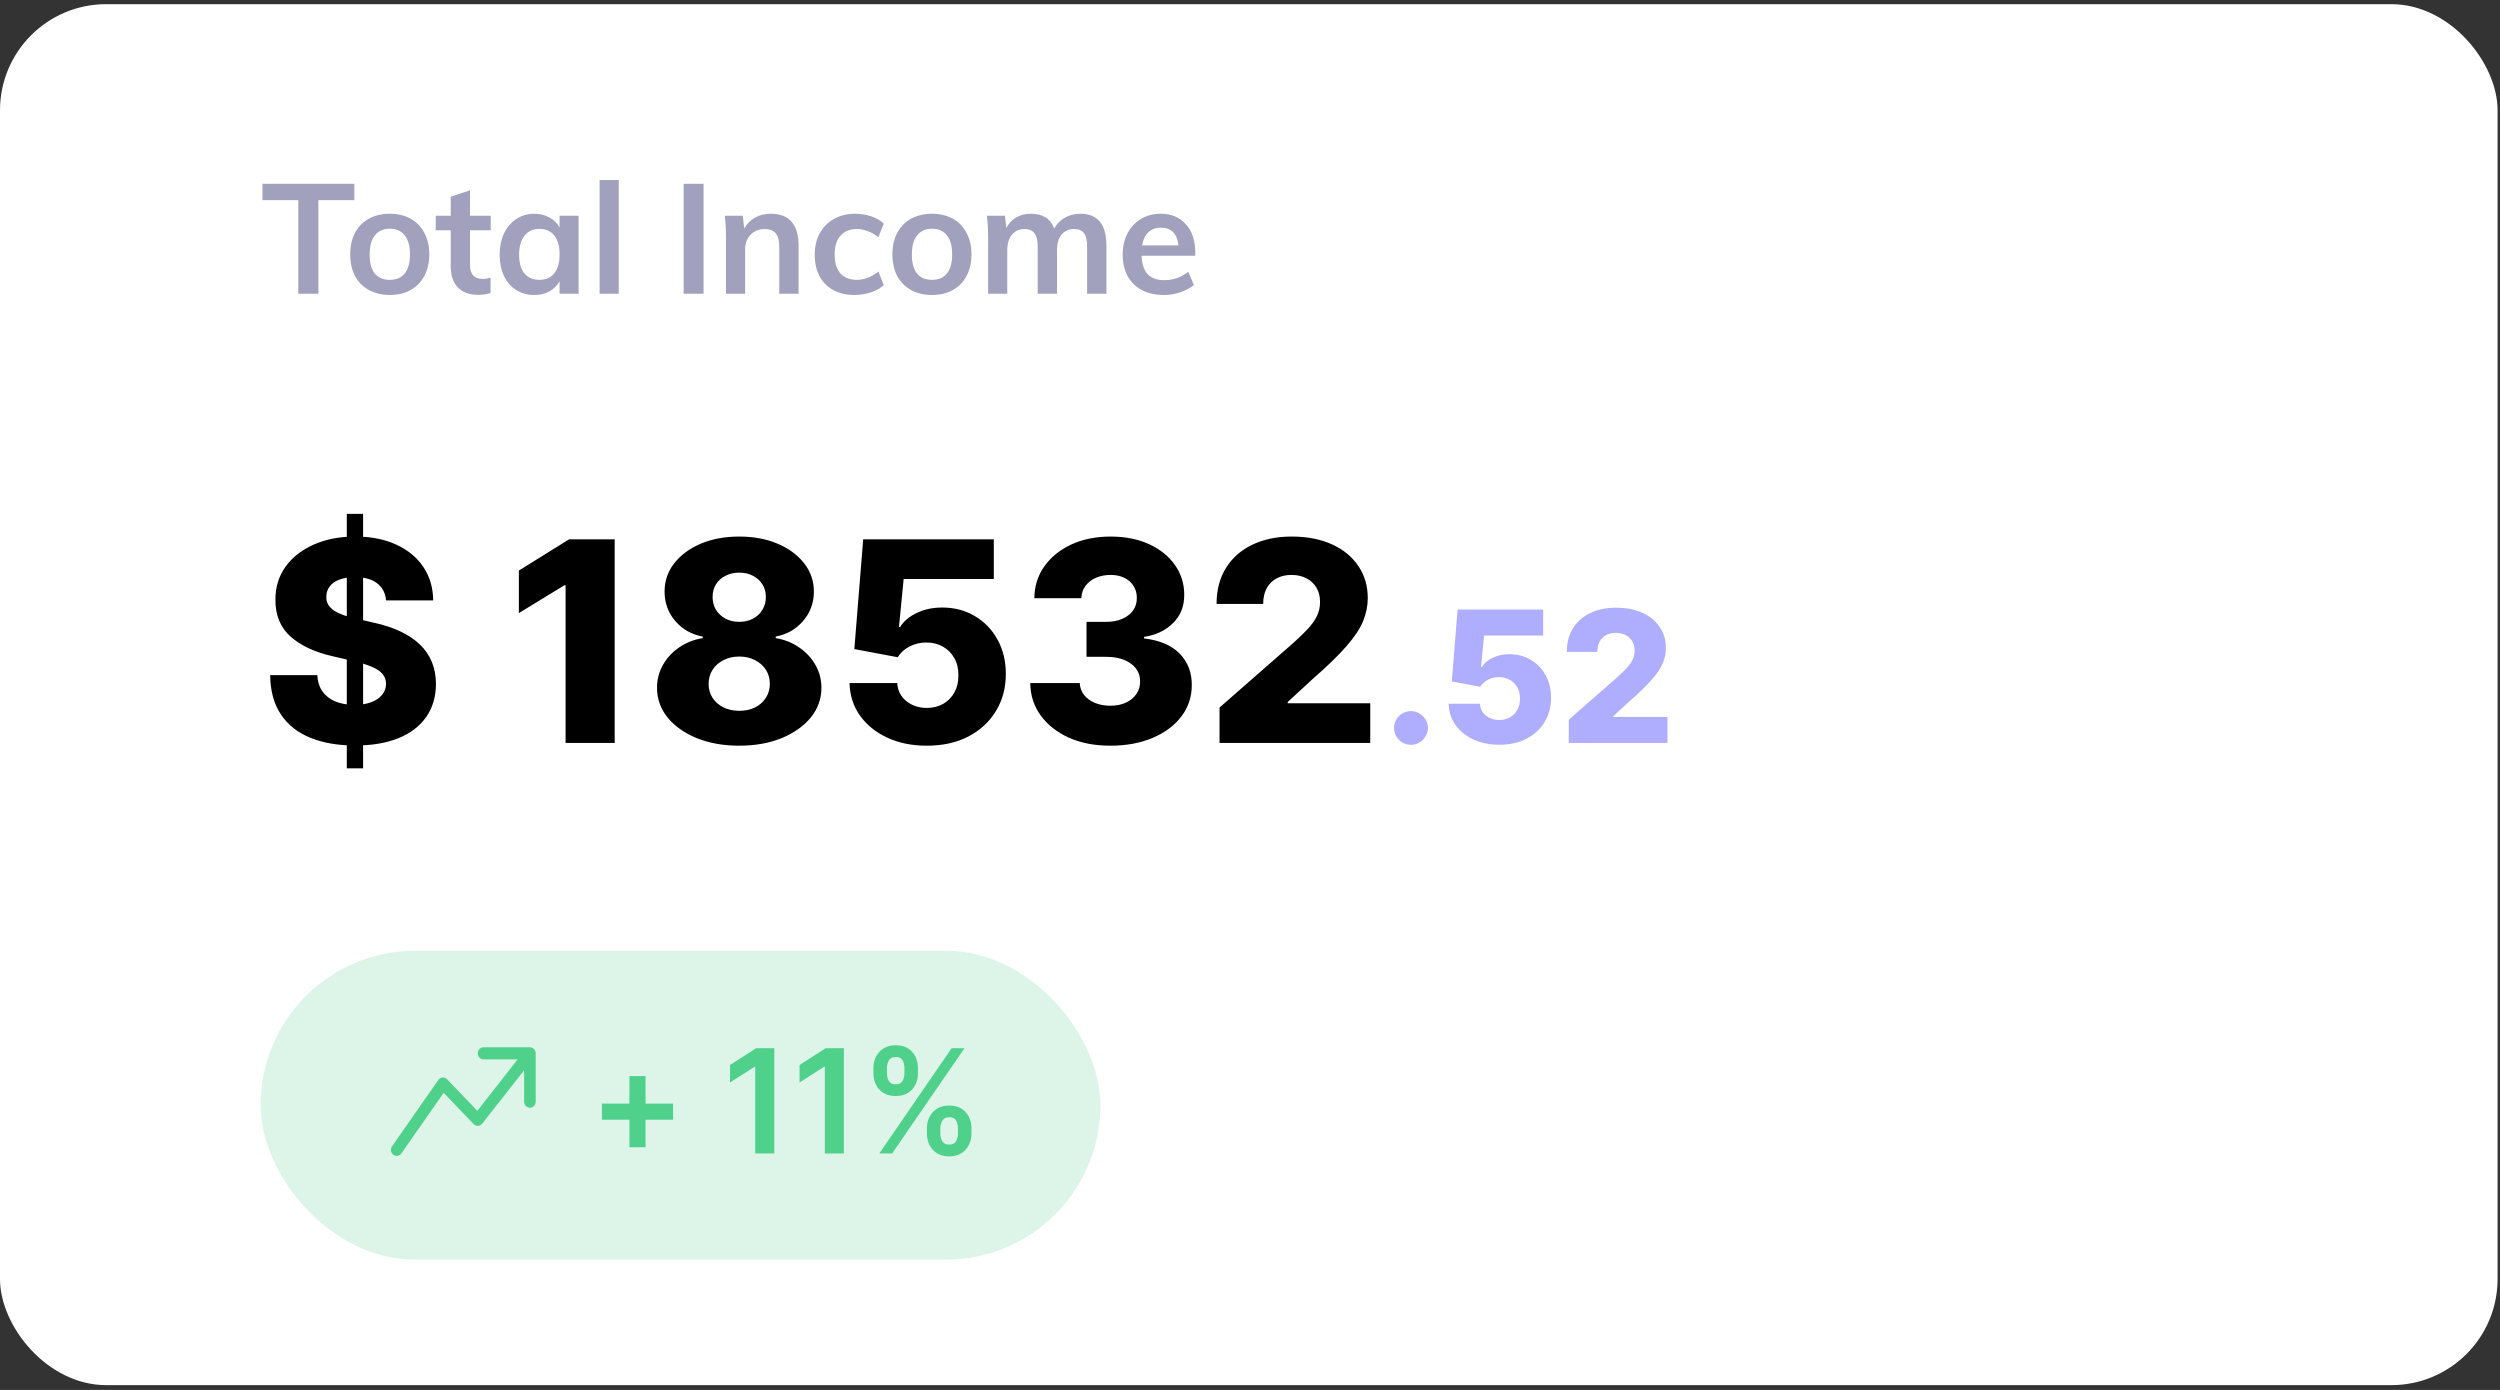 <svg width="259" height="144" viewBox="0 0 259 144" fill="none" xmlns="http://www.w3.org/2000/svg">
<rect x="0" y="0" width="259" height="144" fill="#333333" stroke="none"/>
<rect y="0.432" width="258.75" height="143.068" rx="11" fill="white"/>
<path d="M30.904 30.432V20.736H27.192V19.04H36.712V20.736H32.984V30.432H30.904ZM40.393 30.56C39.571 30.56 38.846 30.389 38.217 30.048C37.598 29.706 37.118 29.221 36.777 28.592C36.446 27.952 36.281 27.205 36.281 26.352C36.281 25.498 36.446 24.757 36.777 24.128C37.118 23.488 37.598 22.997 38.217 22.656C38.846 22.314 39.571 22.144 40.393 22.144C41.203 22.144 41.918 22.314 42.537 22.656C43.155 22.997 43.63 23.488 43.961 24.128C44.302 24.757 44.473 25.498 44.473 26.352C44.473 27.205 44.302 27.952 43.961 28.592C43.63 29.221 43.155 29.706 42.537 30.048C41.918 30.389 41.203 30.56 40.393 30.56ZM40.377 28.992C41.059 28.992 41.577 28.773 41.929 28.336C42.291 27.888 42.473 27.227 42.473 26.352C42.473 25.488 42.291 24.832 41.929 24.384C41.566 23.925 41.054 23.696 40.393 23.696C39.721 23.696 39.203 23.925 38.841 24.384C38.478 24.832 38.297 25.488 38.297 26.352C38.297 27.227 38.473 27.888 38.825 28.336C39.187 28.773 39.705 28.992 40.377 28.992ZM48.694 23.856V27.472C48.694 28.421 49.137 28.896 50.023 28.896C50.268 28.896 50.535 28.853 50.822 28.768V30.352C50.471 30.48 50.044 30.544 49.542 30.544C48.625 30.544 47.921 30.288 47.431 29.776C46.94 29.264 46.694 28.528 46.694 27.568V23.856H45.142V22.352H46.694V20.384L48.694 19.712V22.352H50.839V23.856H48.694ZM59.941 22.352V30.432H57.973V29.136C57.728 29.584 57.376 29.936 56.917 30.192C56.458 30.437 55.936 30.56 55.349 30.56C54.645 30.56 54.021 30.389 53.477 30.048C52.933 29.706 52.512 29.221 52.213 28.592C51.914 27.962 51.765 27.232 51.765 26.4C51.765 25.568 51.914 24.832 52.213 24.192C52.522 23.541 52.949 23.04 53.493 22.688C54.037 22.325 54.656 22.144 55.349 22.144C55.936 22.144 56.458 22.272 56.917 22.528C57.376 22.773 57.728 23.12 57.973 23.568V22.352H59.941ZM55.893 28.992C56.554 28.992 57.066 28.762 57.429 28.304C57.792 27.845 57.973 27.2 57.973 26.368C57.973 25.515 57.792 24.858 57.429 24.4C57.066 23.941 56.549 23.712 55.877 23.712C55.216 23.712 54.698 23.952 54.325 24.432C53.962 24.901 53.781 25.557 53.781 26.4C53.781 27.232 53.962 27.872 54.325 28.32C54.698 28.768 55.221 28.992 55.893 28.992ZM62.119 30.432V18.656H64.103V30.432H62.119ZM70.826 30.432V19.04H72.89V30.432H70.826ZM79.837 22.144C81.768 22.144 82.733 23.253 82.733 25.472V30.432H80.733V25.568C80.733 24.928 80.61 24.464 80.365 24.176C80.12 23.877 79.741 23.728 79.229 23.728C78.621 23.728 78.13 23.925 77.757 24.32C77.384 24.704 77.197 25.216 77.197 25.856V30.432H75.213V24.64C75.213 23.787 75.17 23.024 75.085 22.352H76.957L77.101 23.68C77.378 23.189 77.752 22.811 78.221 22.544C78.701 22.277 79.24 22.144 79.837 22.144ZM88.518 30.56C87.675 30.56 86.944 30.389 86.326 30.048C85.707 29.706 85.232 29.227 84.902 28.608C84.571 27.979 84.406 27.242 84.406 26.4C84.406 25.557 84.576 24.816 84.918 24.176C85.27 23.536 85.76 23.04 86.39 22.688C87.03 22.325 87.766 22.144 88.598 22.144C89.174 22.144 89.728 22.235 90.262 22.416C90.806 22.597 91.238 22.848 91.558 23.168L90.998 24.576C90.656 24.299 90.294 24.09 89.91 23.952C89.526 23.802 89.147 23.728 88.774 23.728C88.048 23.728 87.483 23.957 87.078 24.416C86.672 24.864 86.47 25.515 86.47 26.368C86.47 27.221 86.667 27.872 87.062 28.32C87.467 28.768 88.038 28.992 88.774 28.992C89.147 28.992 89.526 28.917 89.91 28.768C90.294 28.619 90.656 28.405 90.998 28.128L91.558 29.536C91.216 29.856 90.774 30.107 90.23 30.288C89.686 30.469 89.115 30.56 88.518 30.56ZM96.564 30.56C95.743 30.56 95.018 30.389 94.388 30.048C93.77 29.706 93.29 29.221 92.948 28.592C92.618 27.952 92.453 27.205 92.453 26.352C92.453 25.498 92.618 24.757 92.948 24.128C93.29 23.488 93.77 22.997 94.388 22.656C95.018 22.314 95.743 22.144 96.564 22.144C97.375 22.144 98.09 22.314 98.709 22.656C99.327 22.997 99.802 23.488 100.133 24.128C100.474 24.757 100.645 25.498 100.645 26.352C100.645 27.205 100.474 27.952 100.133 28.592C99.802 29.221 99.327 29.706 98.709 30.048C98.09 30.389 97.375 30.56 96.564 30.56ZM96.549 28.992C97.231 28.992 97.749 28.773 98.1 28.336C98.463 27.888 98.644 27.227 98.644 26.352C98.644 25.488 98.463 24.832 98.1 24.384C97.738 23.925 97.226 23.696 96.564 23.696C95.892 23.696 95.375 23.925 95.013 24.384C94.65 24.832 94.469 25.488 94.469 26.352C94.469 27.227 94.644 27.888 94.996 28.336C95.359 28.773 95.876 28.992 96.549 28.992ZM111.905 22.144C112.823 22.144 113.505 22.421 113.953 22.976C114.401 23.52 114.625 24.352 114.625 25.472V30.432H112.625V25.536C112.625 24.896 112.519 24.437 112.305 24.16C112.103 23.872 111.761 23.728 111.281 23.728C110.727 23.728 110.289 23.925 109.969 24.32C109.66 24.704 109.505 25.237 109.505 25.92V30.432H107.505V25.536C107.505 24.907 107.393 24.448 107.169 24.16C106.956 23.872 106.615 23.728 106.145 23.728C105.591 23.728 105.153 23.925 104.833 24.32C104.513 24.704 104.353 25.237 104.353 25.92V30.432H102.369V24.64C102.369 23.787 102.327 23.024 102.241 22.352H104.113L104.257 23.632C104.492 23.152 104.828 22.784 105.265 22.528C105.713 22.272 106.225 22.144 106.801 22.144C108.039 22.144 108.844 22.656 109.217 23.68C109.473 23.2 109.836 22.826 110.305 22.56C110.785 22.282 111.319 22.144 111.905 22.144ZM123.832 26.496H118.264C118.307 27.36 118.52 28 118.904 28.416C119.299 28.821 119.88 29.024 120.648 29.024C121.533 29.024 122.355 28.736 123.112 28.16L123.688 29.536C123.304 29.845 122.829 30.096 122.264 30.288C121.709 30.469 121.144 30.56 120.568 30.56C119.245 30.56 118.205 30.186 117.448 29.44C116.691 28.693 116.312 27.669 116.312 26.368C116.312 25.547 116.477 24.816 116.808 24.176C117.139 23.536 117.603 23.04 118.2 22.688C118.797 22.325 119.475 22.144 120.232 22.144C121.341 22.144 122.216 22.506 122.856 23.232C123.507 23.947 123.832 24.933 123.832 26.192V26.496ZM120.28 23.584C119.747 23.584 119.309 23.744 118.968 24.064C118.637 24.373 118.424 24.826 118.328 25.424H122.088C122.024 24.816 121.837 24.357 121.528 24.048C121.229 23.738 120.813 23.584 120.28 23.584Z" fill="#A1A0BD"/>
<path d="M35.929 79.602V53.239H37.617V79.602H35.929ZM39.996 62.198C39.928 61.443 39.622 60.856 39.08 60.437C38.544 60.011 37.779 59.799 36.783 59.799C36.124 59.799 35.575 59.885 35.136 60.056C34.696 60.228 34.367 60.465 34.147 60.767C33.927 61.062 33.814 61.402 33.807 61.786C33.793 62.102 33.855 62.38 33.992 62.62C34.137 62.861 34.343 63.074 34.61 63.259C34.885 63.437 35.215 63.595 35.599 63.733C35.983 63.87 36.416 63.99 36.897 64.093L38.709 64.505C39.753 64.732 40.673 65.034 41.469 65.411C42.272 65.789 42.945 66.239 43.488 66.76C44.037 67.282 44.452 67.883 44.734 68.562C45.015 69.242 45.159 70.004 45.166 70.849C45.159 72.181 44.823 73.324 44.157 74.278C43.491 75.232 42.533 75.964 41.284 76.472C40.041 76.98 38.541 77.234 36.783 77.234C35.019 77.234 33.481 76.969 32.17 76.441C30.858 75.912 29.839 75.109 29.111 74.031C28.383 72.953 28.009 71.59 27.989 69.942H32.87C32.911 70.622 33.093 71.189 33.416 71.642C33.739 72.095 34.181 72.438 34.744 72.672C35.314 72.905 35.973 73.022 36.722 73.022C37.408 73.022 37.992 72.929 38.472 72.744C38.96 72.558 39.334 72.301 39.595 71.971C39.856 71.642 39.99 71.264 39.996 70.838C39.99 70.44 39.866 70.1 39.626 69.819C39.385 69.531 39.015 69.283 38.514 69.077C38.019 68.865 37.388 68.669 36.619 68.49L34.415 67.975C32.589 67.557 31.15 66.88 30.1 65.947C29.049 65.006 28.528 63.736 28.534 62.136C28.528 60.832 28.878 59.689 29.585 58.707C30.292 57.725 31.27 56.96 32.52 56.41C33.769 55.861 35.194 55.587 36.794 55.587C38.428 55.587 39.845 55.865 41.047 56.421C42.255 56.97 43.192 57.742 43.858 58.738C44.524 59.733 44.864 60.887 44.878 62.198H39.996ZM63.682 55.875V76.966H58.595V60.633H58.472L53.755 63.516V59.109L58.956 55.875H63.682ZM76.584 77.254C74.943 77.254 73.477 76.993 72.186 76.472C70.903 75.943 69.893 75.229 69.159 74.33C68.431 73.423 68.067 72.4 68.067 71.261C68.067 70.389 68.276 69.589 68.695 68.861C69.114 68.133 69.68 67.529 70.394 67.049C71.115 66.561 71.919 66.249 72.804 66.112V65.947C71.644 65.734 70.693 65.195 69.952 64.33C69.217 63.465 68.85 62.452 68.85 61.292C68.85 60.194 69.183 59.215 69.849 58.357C70.522 57.499 71.438 56.822 72.598 56.328C73.765 55.834 75.094 55.587 76.584 55.587C78.073 55.587 79.399 55.834 80.559 56.328C81.726 56.822 82.642 57.499 83.308 58.357C83.981 59.215 84.318 60.194 84.318 61.292C84.318 62.459 83.944 63.475 83.195 64.34C82.454 65.198 81.51 65.734 80.363 65.947V66.112C81.242 66.249 82.038 66.561 82.752 67.049C83.473 67.529 84.043 68.133 84.462 68.861C84.888 69.589 85.1 70.389 85.1 71.261C85.1 72.4 84.733 73.423 83.999 74.33C83.264 75.229 82.255 75.943 80.971 76.472C79.694 76.993 78.231 77.254 76.584 77.254ZM76.584 73.64C77.209 73.64 77.758 73.523 78.231 73.29C78.705 73.049 79.076 72.716 79.344 72.29C79.618 71.865 79.756 71.384 79.756 70.849C79.756 70.299 79.618 69.812 79.344 69.386C79.069 68.961 78.691 68.628 78.211 68.388C77.737 68.14 77.195 68.017 76.584 68.017C75.98 68.017 75.437 68.14 74.957 68.388C74.476 68.628 74.098 68.961 73.824 69.386C73.549 69.812 73.412 70.299 73.412 70.849C73.412 71.384 73.546 71.865 73.814 72.29C74.088 72.709 74.462 73.039 74.936 73.279C75.417 73.519 75.966 73.64 76.584 73.64ZM76.584 64.423C77.119 64.423 77.593 64.313 78.005 64.093C78.424 63.873 78.75 63.568 78.983 63.176C79.224 62.785 79.344 62.342 79.344 61.848C79.344 61.354 79.224 60.918 78.983 60.54C78.75 60.163 78.427 59.867 78.015 59.654C77.603 59.435 77.126 59.325 76.584 59.325C76.048 59.325 75.571 59.435 75.152 59.654C74.734 59.867 74.407 60.163 74.174 60.54C73.941 60.918 73.824 61.354 73.824 61.848C73.824 62.342 73.941 62.785 74.174 63.176C74.414 63.561 74.744 63.867 75.163 64.093C75.581 64.313 76.055 64.423 76.584 64.423ZM96.017 77.254C94.479 77.254 93.112 76.976 91.918 76.42C90.723 75.864 89.779 75.099 89.086 74.124C88.399 73.149 88.042 72.03 88.015 70.766H92.958C92.999 71.542 93.315 72.167 93.906 72.641C94.496 73.108 95.2 73.341 96.017 73.341C96.655 73.341 97.222 73.2 97.716 72.919C98.21 72.637 98.598 72.243 98.879 71.734C99.161 71.219 99.298 70.629 99.291 69.963C99.298 69.283 99.158 68.689 98.869 68.181C98.588 67.673 98.196 67.279 97.695 66.997C97.201 66.709 96.631 66.565 95.986 66.565C95.375 66.558 94.794 66.692 94.245 66.966C93.703 67.241 93.291 67.615 93.01 68.089L88.509 67.244L89.426 55.875H102.958V59.984H93.617L93.133 64.958H93.257C93.607 64.375 94.17 63.894 94.946 63.516C95.728 63.132 96.617 62.94 97.613 62.94C98.876 62.94 100.002 63.235 100.991 63.825C101.986 64.409 102.769 65.219 103.339 66.256C103.915 67.292 104.204 68.48 104.204 69.819C104.204 71.268 103.86 72.551 103.174 73.671C102.494 74.79 101.54 75.668 100.311 76.307C99.089 76.939 97.657 77.254 96.017 77.254ZM115.025 77.254C113.418 77.254 111.994 76.98 110.751 76.43C109.515 75.874 108.54 75.109 107.826 74.134C107.112 73.159 106.748 72.037 106.735 70.766H111.863C111.884 71.226 112.031 71.635 112.306 71.992C112.581 72.342 112.955 72.617 113.428 72.816C113.902 73.015 114.441 73.114 115.045 73.114C115.649 73.114 116.182 73.008 116.642 72.795C117.108 72.575 117.472 72.277 117.733 71.899C117.994 71.515 118.121 71.075 118.114 70.581C118.121 70.087 117.98 69.647 117.692 69.263C117.404 68.878 116.995 68.58 116.466 68.367C115.945 68.154 115.327 68.048 114.613 68.048H112.563V64.423H114.613C115.238 64.423 115.787 64.32 116.26 64.114C116.741 63.908 117.115 63.619 117.383 63.249C117.651 62.871 117.781 62.438 117.774 61.951C117.781 61.477 117.668 61.062 117.434 60.705C117.208 60.341 116.889 60.06 116.477 59.861C116.072 59.661 115.601 59.562 115.066 59.562C114.503 59.562 113.991 59.661 113.531 59.861C113.078 60.06 112.718 60.341 112.45 60.705C112.182 61.069 112.042 61.491 112.028 61.972H107.157C107.171 60.715 107.521 59.61 108.207 58.656C108.894 57.694 109.827 56.943 111.008 56.4C112.196 55.858 113.549 55.587 115.066 55.587C116.576 55.587 117.905 55.851 119.051 56.38C120.198 56.908 121.09 57.629 121.729 58.542C122.367 59.449 122.687 60.475 122.687 61.621C122.693 62.809 122.306 63.788 121.523 64.556C120.747 65.325 119.748 65.799 118.526 65.978V66.142C120.16 66.335 121.392 66.863 122.223 67.728C123.061 68.593 123.476 69.675 123.469 70.972C123.469 72.194 123.109 73.279 122.388 74.227C121.674 75.167 120.678 75.909 119.401 76.451C118.131 76.987 116.672 77.254 115.025 77.254ZM126.345 76.966V73.3L134.038 66.565C134.615 66.043 135.105 65.566 135.511 65.133C135.916 64.694 136.225 64.254 136.437 63.815C136.65 63.369 136.757 62.885 136.757 62.363C136.757 61.779 136.63 61.282 136.376 60.87C136.122 60.451 135.771 60.128 135.325 59.902C134.879 59.675 134.367 59.562 133.791 59.562C133.207 59.562 132.696 59.682 132.256 59.922C131.817 60.156 131.474 60.495 131.226 60.942C130.986 61.388 130.866 61.93 130.866 62.569H126.036C126.036 61.134 126.359 59.895 127.004 58.851C127.65 57.808 128.556 57.004 129.723 56.441C130.897 55.872 132.26 55.587 133.811 55.587C135.411 55.587 136.801 55.854 137.982 56.39C139.163 56.925 140.076 57.674 140.722 58.635C141.374 59.589 141.7 60.698 141.7 61.961C141.7 62.765 141.539 63.561 141.216 64.35C140.893 65.14 140.313 66.012 139.475 66.966C138.645 67.921 137.464 69.064 135.933 70.396L133.41 72.723V72.857H141.957V76.966H126.345Z" fill="black"/>
<path d="M146.184 77.162C145.699 77.162 145.283 76.991 144.936 76.649C144.594 76.307 144.426 75.893 144.43 75.407C144.426 74.93 144.594 74.523 144.936 74.186C145.283 73.844 145.699 73.673 146.184 73.673C146.643 73.673 147.048 73.844 147.399 74.186C147.754 74.523 147.934 74.93 147.939 75.407C147.934 75.731 147.849 76.026 147.682 76.291C147.52 76.557 147.307 76.768 147.041 76.925C146.78 77.083 146.495 77.162 146.184 77.162ZM155.325 77.155C154.318 77.155 153.422 76.973 152.64 76.608C151.857 76.244 151.239 75.743 150.784 75.104C150.335 74.465 150.101 73.732 150.083 72.904H153.321C153.348 73.412 153.555 73.822 153.942 74.132C154.329 74.438 154.79 74.591 155.325 74.591C155.744 74.591 156.115 74.499 156.438 74.314C156.762 74.13 157.016 73.871 157.201 73.538C157.385 73.201 157.475 72.814 157.471 72.378C157.475 71.933 157.383 71.543 157.194 71.211C157.01 70.878 156.753 70.619 156.425 70.435C156.101 70.246 155.728 70.151 155.305 70.151C154.905 70.147 154.525 70.234 154.165 70.415C153.809 70.594 153.539 70.84 153.355 71.15L150.407 70.597L151.007 63.148H159.873V65.84H153.753L153.436 69.099H153.517C153.746 68.716 154.115 68.401 154.623 68.154C155.136 67.902 155.719 67.776 156.371 67.776C157.199 67.776 157.936 67.97 158.584 68.357C159.236 68.739 159.749 69.27 160.122 69.949C160.5 70.628 160.689 71.406 160.689 72.283C160.689 73.233 160.464 74.074 160.014 74.807C159.569 75.54 158.944 76.116 158.139 76.534C157.338 76.948 156.4 77.155 155.325 77.155ZM162.523 76.966V74.564L167.563 70.151C167.941 69.809 168.262 69.497 168.528 69.213C168.793 68.926 168.996 68.638 169.135 68.35C169.274 68.057 169.344 67.74 169.344 67.398C169.344 67.016 169.261 66.69 169.094 66.42C168.928 66.146 168.699 65.934 168.406 65.786C168.114 65.638 167.779 65.563 167.401 65.563C167.019 65.563 166.683 65.642 166.396 65.799C166.108 65.952 165.883 66.175 165.721 66.467C165.563 66.76 165.485 67.115 165.485 67.533H162.32C162.32 66.593 162.532 65.781 162.955 65.098C163.377 64.414 163.971 63.888 164.736 63.519C165.505 63.145 166.398 62.959 167.414 62.959C168.462 62.959 169.373 63.134 170.147 63.485C170.921 63.836 171.519 64.326 171.942 64.956C172.369 65.581 172.583 66.308 172.583 67.135C172.583 67.662 172.477 68.183 172.266 68.701C172.054 69.218 171.674 69.789 171.125 70.415C170.581 71.04 169.807 71.789 168.804 72.661L167.151 74.186V74.274H172.751V76.966H162.523Z" fill="#AFADFE"/>
<rect x="27" y="98.5" width="87" height="32" rx="16" fill="#DCF5E8"/>
<path fill-rule="evenodd" clip-rule="evenodd" d="M49.495 109.126C49.495 108.96 49.558 108.801 49.671 108.683C49.783 108.566 49.936 108.5 50.095 108.5H54.9C55.059 108.5 55.212 108.566 55.324 108.683C55.437 108.801 55.5 108.96 55.5 109.126V114.134C55.5 114.301 55.437 114.46 55.324 114.577C55.212 114.695 55.059 114.761 54.9 114.761C54.74 114.761 54.587 114.695 54.475 114.577C54.362 114.46 54.299 114.301 54.299 114.134V110.879L49.959 116.41C49.906 116.477 49.84 116.532 49.766 116.572C49.691 116.611 49.609 116.634 49.525 116.638C49.441 116.642 49.358 116.628 49.279 116.597C49.201 116.566 49.13 116.518 49.071 116.456L45.964 113.217L41.573 119.511C41.477 119.638 41.337 119.722 41.183 119.744C41.029 119.766 40.873 119.725 40.747 119.63C40.621 119.535 40.536 119.392 40.509 119.233C40.482 119.073 40.515 118.909 40.602 118.775L45.406 111.888C45.457 111.815 45.523 111.754 45.599 111.71C45.674 111.666 45.758 111.639 45.845 111.632C45.931 111.625 46.018 111.637 46.1 111.669C46.181 111.7 46.255 111.749 46.317 111.813L49.45 115.081L53.632 109.752H50.095C49.936 109.752 49.783 109.686 49.671 109.569C49.558 109.451 49.495 109.292 49.495 109.126Z" fill="#4FD18B"/>
<path d="M65.208 118.855V111.483H66.881V118.855H65.208ZM62.358 116.006V114.333H69.731V116.006H62.358ZM80.22 108.591V119.5H78.244V110.514H78.18L75.629 112.144V110.333L78.34 108.591H80.22ZM87.427 108.591V119.5H85.451V110.514H85.387L82.835 112.144V110.333L85.547 108.591H87.427ZM96.03 117.455V116.879C96.03 116.457 96.118 116.068 96.296 115.713C96.477 115.358 96.74 115.072 97.084 114.855C97.429 114.639 97.846 114.53 98.336 114.53C98.841 114.53 99.263 114.639 99.604 114.855C99.945 115.068 100.202 115.352 100.376 115.707C100.554 116.063 100.643 116.453 100.643 116.879V117.455C100.643 117.877 100.554 118.266 100.376 118.621C100.199 118.976 99.938 119.262 99.593 119.479C99.252 119.695 98.833 119.804 98.336 119.804C97.839 119.804 97.418 119.695 97.074 119.479C96.729 119.262 96.468 118.976 96.291 118.621C96.117 118.266 96.03 117.877 96.03 117.455ZM97.42 116.879V117.455C97.42 117.735 97.487 117.993 97.622 118.227C97.757 118.461 97.995 118.579 98.336 118.579C98.681 118.579 98.917 118.463 99.045 118.232C99.176 117.998 99.242 117.739 99.242 117.455V116.879C99.242 116.595 99.18 116.336 99.055 116.102C98.931 115.864 98.691 115.745 98.336 115.745C98.002 115.745 97.766 115.864 97.628 116.102C97.489 116.336 97.42 116.595 97.42 116.879ZM90.485 111.212V110.636C90.485 110.21 90.575 109.82 90.756 109.465C90.937 109.109 91.2 108.825 91.545 108.612C91.889 108.396 92.306 108.287 92.796 108.287C93.297 108.287 93.718 108.396 94.059 108.612C94.403 108.825 94.663 109.109 94.837 109.465C95.011 109.82 95.098 110.21 95.098 110.636V111.212C95.098 111.638 95.009 112.028 94.831 112.384C94.657 112.735 94.398 113.017 94.053 113.23C93.709 113.444 93.29 113.55 92.796 113.55C92.296 113.55 91.873 113.444 91.529 113.23C91.188 113.017 90.928 112.733 90.751 112.378C90.573 112.023 90.485 111.634 90.485 111.212ZM91.886 110.636V111.212C91.886 111.496 91.951 111.755 92.083 111.989C92.218 112.22 92.456 112.336 92.796 112.336C93.137 112.336 93.372 112.22 93.5 111.989C93.631 111.755 93.697 111.496 93.697 111.212V110.636C93.697 110.352 93.635 110.093 93.51 109.859C93.386 109.621 93.148 109.502 92.796 109.502C92.459 109.502 92.223 109.621 92.088 109.859C91.953 110.097 91.886 110.356 91.886 110.636ZM91.092 119.5L98.592 108.591H99.924L92.424 119.5H91.092Z" fill="#4FD18B"/>
</svg>
